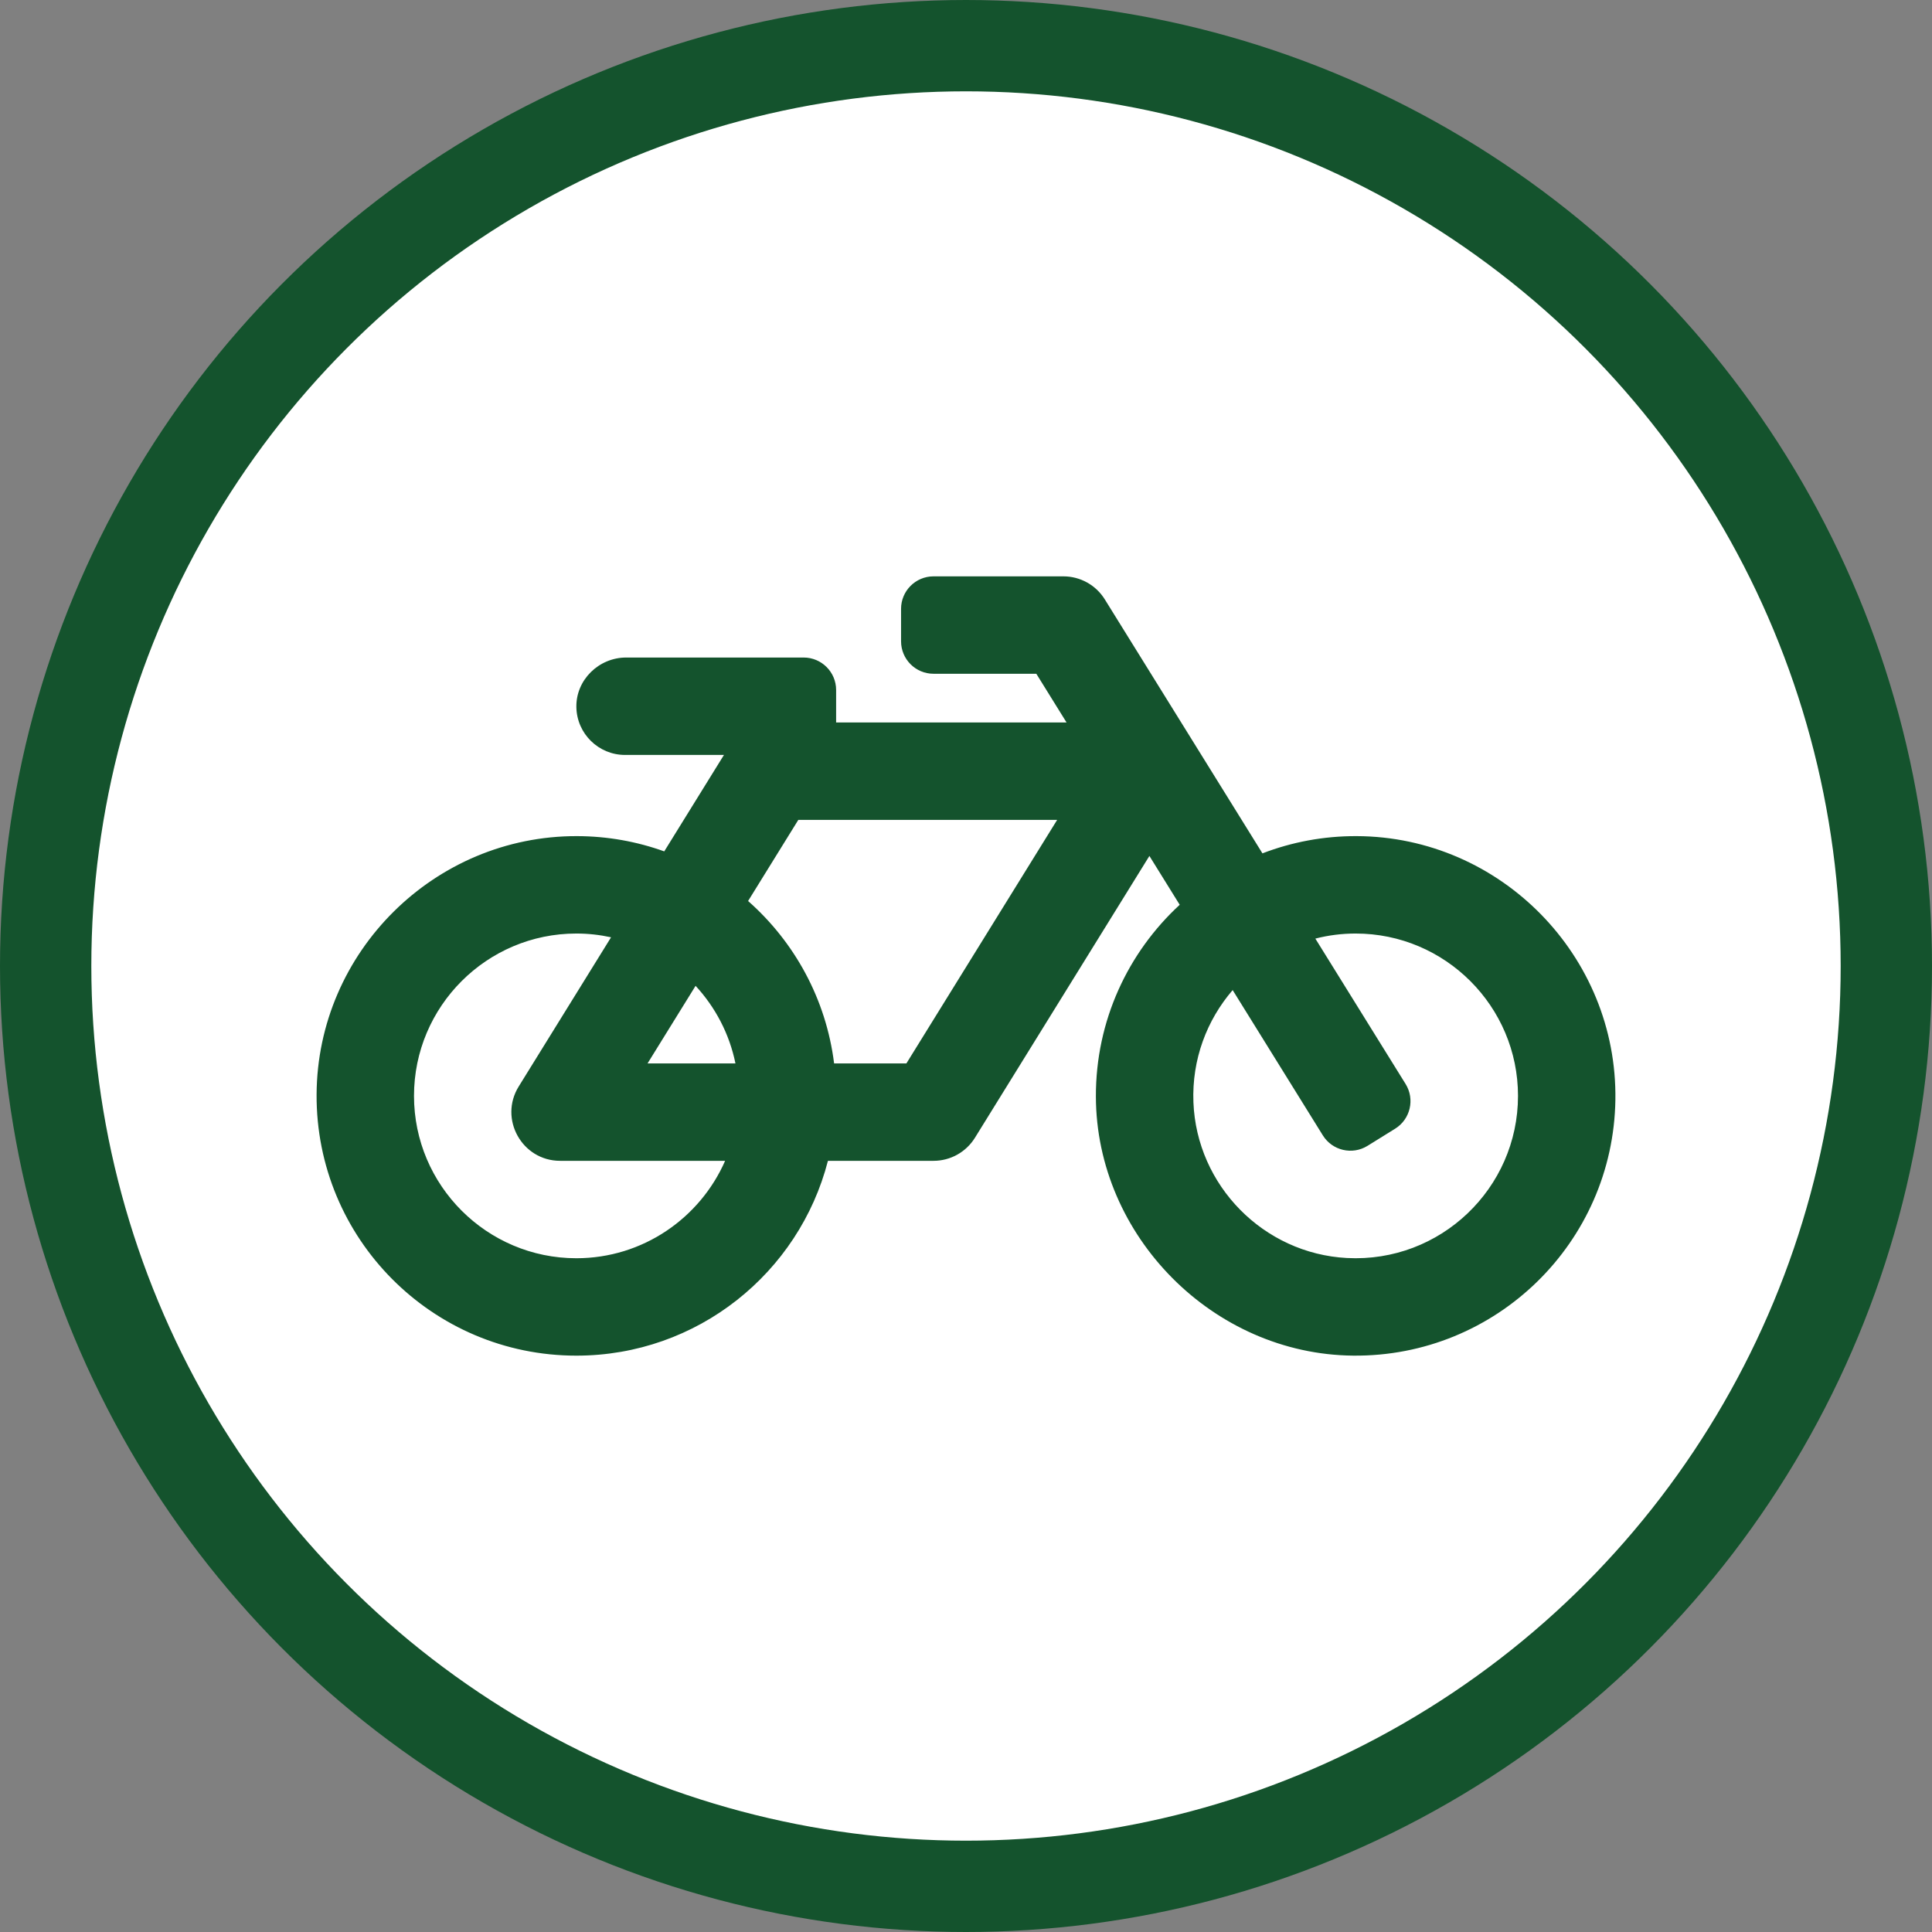 <svg width="952" height="952" viewBox="0 0 952 952" fill="none" xmlns="http://www.w3.org/2000/svg">
<rect x="0" y="0" width="952" height="952" fill="#808080" stroke="none"/>
<circle cx="476" cy="476" r="453.5" fill="white" stroke="#14532D" stroke-width="45"/>
<g clip-path="url(#clip0_118_5)">
<path d="M668.509 412.001C652.136 411.937 636.479 414.956 622.073 420.496L544.393 295.343C542.24 291.874 539.237 289.011 535.668 287.026C532.1 285.042 528.084 284 524.001 284H460.001C451.164 284 444.001 291.163 444.001 300V316C444.001 324.837 451.164 332 460.001 332H510.65L525.546 356H412.002V340C412.002 331.163 404.839 324 396.002 324H308.543C295.102 324 283.766 334.999 284.007 348.437C284.239 361.481 294.883 372 308.002 372H356.728L327.311 419.52C313.878 414.69 299.407 412.037 284.319 412C214.094 411.83 156.412 469.012 156.002 539.236C155.587 610.279 213.055 668 284.002 668C343.644 668 393.76 627.207 407.969 572H460.002C464.09 572 468.11 570.956 471.681 568.967C475.252 566.977 478.256 564.109 480.408 560.633L566.37 421.77L581.308 445.837C555.853 469.285 539.923 502.918 540.001 540.274C540.146 609.107 597.9 667.325 666.73 667.993C737.336 668.678 794.911 612.19 795.985 541.997C797.071 471.056 739.459 412.277 668.509 412.001V412.001ZM342.75 485.772C352.477 496.301 359.423 509.433 362.392 524H319.086L342.75 485.772ZM284.002 620C239.89 620 204.002 584.112 204.002 540C204.002 495.888 239.89 460 284.002 460C289.871 460 295.588 460.653 301.101 461.859L255.596 535.368C245.715 551.327 257.213 572 276.002 572H357.302C344.932 600.225 316.74 620 284.002 620ZM446.632 524H411.008C407.048 492.244 391.452 464.106 368.625 443.974L393.371 404H520.918L446.632 524ZM663.689 619.886C622.653 617.721 589.64 584.194 588.062 543.131C587.25 522.01 594.695 502.613 607.397 487.868L651.83 559.454C656.49 566.962 666.354 569.27 673.862 564.61L687.456 556.173C694.964 551.513 697.273 541.649 692.612 534.141L648.144 462.498C654.633 460.837 661.304 459.998 668.002 460.001C712.114 460.001 748.002 495.889 748.002 540.001C748.001 585.541 709.75 622.317 663.689 619.886V619.886Z" fill="#14532D"/>
</g>
<defs>
<clipPath id="clip0_118_5">
<rect width="640" height="512" fill="white" transform="translate(156 220)"/>
</clipPath>
</defs>
</svg>
